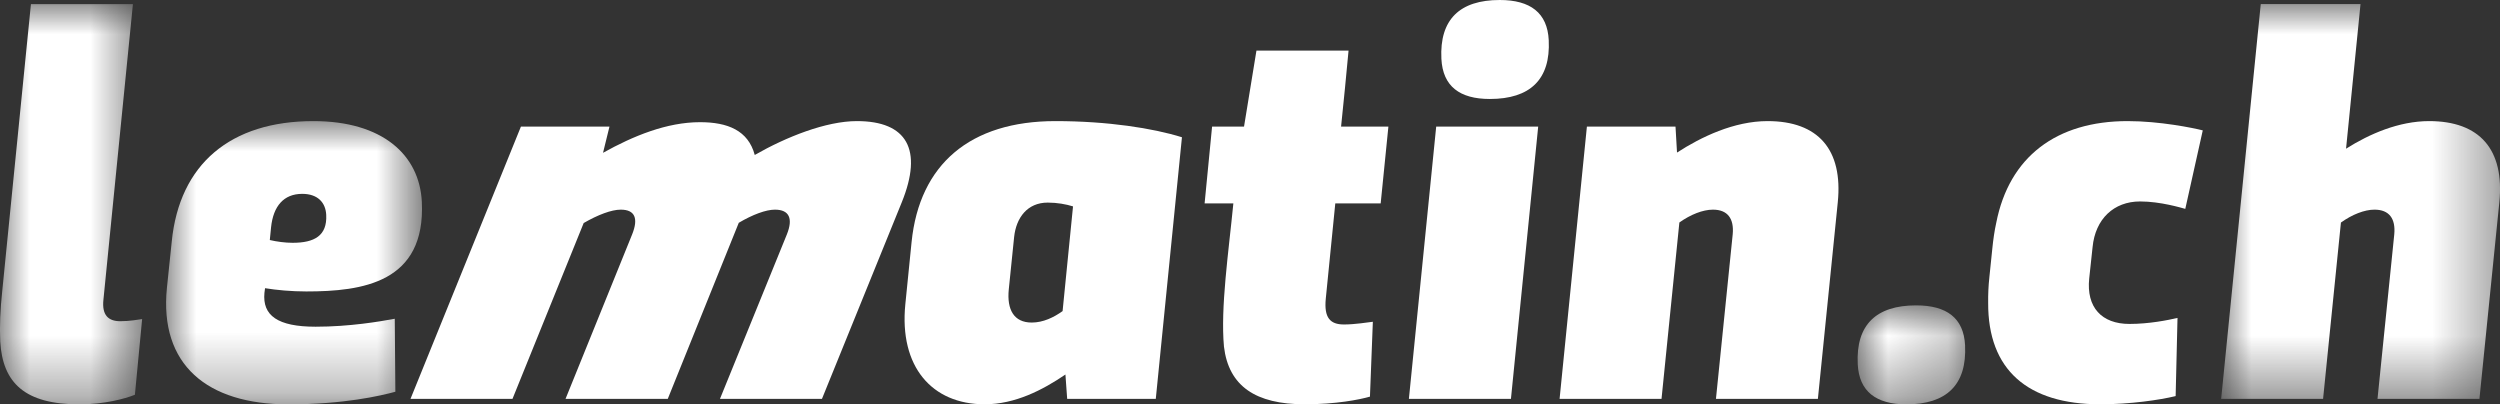 <?xml version="1.0" encoding="UTF-8"?>
<svg width="41.474px" height="6.707px" viewBox="0 0 41.474 6.707" version="1.1" xmlns="http://www.w3.org/2000/svg" xmlns:xlink="http://www.w3.org/1999/xlink">
    <rect x="0" y="0" width="41.474" height="6.707" fill="#333333" stroke="none"/>
    <title>Logo/LeMatin/White</title>
    <defs>
        <polygon id="path-1" points="0 0 2.358 0 2.358 6.639 0 6.639"></polygon>
        <polygon id="path-3" points="3.55271368e-15 0 1.785 0 1.785 1.642 3.55271368e-15 1.642"></polygon>
        <polygon id="path-5" points="7.10542736e-15 0 4.626 0 4.626 6.549 7.10542736e-15 6.549"></polygon>
        <polygon id="path-7" points="4.4408921e-16 0 4.245 0 4.245 4.699 4.4408921e-16 4.699"></polygon>
    </defs>
    <g id="Logo/LeMatin/White" stroke="none" stroke-width="1" fill="none" fill-rule="evenodd">
        <g id="Group-3" transform="translate(0, 0.069)">
            <mask id="mask-2" fill="white">
                <use xlink:href="#path-1"></use>
            </mask>
            <g id="Clip-2"></g>
            <path d="M1.716,4.902 L2.205,0 L0.513,0 L0.036,4.77 C0.005,5.065 -0.008,5.342 0.004,5.596 C0.043,6.285 0.414,6.639 1.316,6.639 C1.729,6.639 2.069,6.548 2.238,6.48 L2.358,5.224 C2.295,5.233 2.155,5.26 1.997,5.26 C1.797,5.26 1.688,5.16 1.716,4.902" id="Fill-1" fill="#FFFFFF" mask="url(#mask-2)"></path>
        </g>
        <path d="M22.372,0.839 L20.844,0.839 L20.638,2.1 L20.108,2.1 L19.984,3.374 L20.461,3.374 C20.382,4.181 20.246,5.102 20.305,5.75 C20.383,6.408 20.833,6.707 21.645,6.707 C22.162,6.707 22.553,6.63 22.727,6.58 L22.775,5.338 C22.694,5.347 22.478,5.383 22.296,5.383 C22.065,5.383 21.964,5.27 21.994,4.957 L22.152,3.374 L22.905,3.374 L23.033,2.1 L22.248,2.1 C22.291,1.678 22.334,1.261 22.372,0.839" id="Fill-4" fill="#FFFFFF"></path>
        <g id="Group-8" transform="translate(30.817, 5.066)">
            <mask id="mask-4" fill="white">
                <use xlink:href="#path-3"></use>
            </mask>
            <g id="Clip-7"></g>
            <path d="M0.97,0 C0.308,0 -0.03,0.322 0.002,0.975 C0.024,1.429 0.307,1.642 0.81,1.642 C1.473,1.642 1.815,1.32 1.783,0.662 C1.76,0.209 1.478,0 0.97,0" id="Fill-6" fill="#FFFFFF" mask="url(#mask-4)"></path>
        </g>
        <path d="M33.117,3.696 C33.087,3.832 33.067,3.973 33.052,4.122 L33.003,4.598 C32.987,4.744 32.981,4.889 32.983,5.025 C32.978,6.131 33.633,6.707 34.843,6.707 C35.342,6.707 35.829,6.635 36.093,6.571 L36.124,5.274 C35.967,5.311 35.653,5.374 35.327,5.374 C34.864,5.374 34.61,5.097 34.659,4.621 L34.715,4.1 C34.76,3.632 35.068,3.342 35.503,3.342 C35.843,3.342 36.184,3.447 36.253,3.465 L36.543,2.163 C36.382,2.122 35.828,2.009 35.297,2.009 C34.113,2.009 33.331,2.603 33.117,3.696" id="Fill-9" fill="#FFFFFF"></path>
        <path d="M14.216,2.009 C13.703,2.009 13.042,2.272 12.521,2.571 C12.412,2.163 12.071,2.027 11.613,2.027 C11.064,2.027 10.507,2.254 10.004,2.535 L10.111,2.1 L8.642,2.1 L6.81,6.617 L8.502,6.617 L9.683,3.7 C9.918,3.564 10.144,3.478 10.298,3.478 C10.538,3.478 10.591,3.628 10.488,3.886 L9.382,6.617 L11.078,6.617 L12.256,3.696 C12.486,3.56 12.706,3.478 12.856,3.478 C13.096,3.478 13.158,3.628 13.055,3.886 L11.944,6.617 L13.636,6.617 L14.96,3.356 C15.315,2.481 15.046,2.009 14.216,2.009" id="Fill-11" fill="#FFFFFF"></path>
        <polygon id="Fill-13" fill="#FFFFFF" points="23.373 6.617 25.066 6.617 25.518 2.1 23.826 2.1"></polygon>
        <path d="M29.324,2.009 C28.766,2.009 28.221,2.272 27.821,2.531 L27.796,2.1 L26.326,2.1 L25.873,6.617 L27.564,6.617 L27.86,3.691 C28.044,3.56 28.249,3.478 28.417,3.478 C28.662,3.478 28.769,3.628 28.745,3.886 L28.467,6.617 L30.158,6.617 L30.488,3.356 C30.576,2.481 30.163,2.009 29.324,2.009" id="Fill-15" fill="#FFFFFF"></path>
        <g id="Group-19" transform="translate(36.848, 0.068)">
            <mask id="mask-6" fill="white">
                <use xlink:href="#path-5"></use>
            </mask>
            <g id="Clip-18"></g>
            <path d="M3.451,1.941 C2.948,1.941 2.459,2.154 2.072,2.399 L2.312,0 L0.657,0 L7.10542736e-15,6.549 L1.691,6.549 L1.987,3.624 C2.171,3.492 2.376,3.41 2.544,3.41 C2.789,3.41 2.896,3.56 2.872,3.819 L2.594,6.549 L4.285,6.549 L4.615,3.288 C4.703,2.413 4.29,1.941 3.451,1.941" id="Fill-17" fill="#FFFFFF" mask="url(#mask-6)"></path>
        </g>
        <path d="M17.628,5.161 C17.483,5.265 17.306,5.351 17.116,5.351 C16.821,5.351 16.702,5.138 16.735,4.803 L16.824,3.932 C16.858,3.61 17.045,3.361 17.381,3.361 C17.539,3.361 17.686,3.388 17.801,3.424 L17.628,5.161 Z M15.123,4.014 L15.019,5.048 C14.916,6.082 15.459,6.707 16.335,6.707 C16.842,6.707 17.302,6.467 17.675,6.213 L17.704,6.617 L19.174,6.617 L19.608,2.277 C19.129,2.127 18.375,2.009 17.509,2.009 C16.094,2.009 15.254,2.726 15.123,4.014 L15.123,4.014 Z" id="Fill-20" fill="#FFFFFF"></path>
        <g id="Group-24" transform="translate(2.756, 2.009)">
            <mask id="mask-8" fill="white">
                <use xlink:href="#path-7"></use>
            </mask>
            <g id="Clip-23"></g>
            <path d="M1.741,1.76 C1.778,1.411 1.95,1.207 2.258,1.207 C2.516,1.207 2.646,1.352 2.656,1.556 C2.673,1.901 2.461,2.019 2.098,2.019 C1.976,2.019 1.834,2 1.72,1.973 L1.741,1.76 Z M2.324,2.826 C3.258,2.826 4.308,2.681 4.242,1.338 C4.203,0.558 3.586,0 2.444,0 C1.069,0 0.22,0.712 0.093,2 L0.013,2.767 C-0.115,4.041 0.679,4.699 2.026,4.699 C2.951,4.699 3.552,4.558 3.803,4.49 L3.793,3.279 C3.546,3.325 3.042,3.411 2.48,3.411 C1.849,3.411 1.595,3.225 1.631,2.849 L1.641,2.772 C1.829,2.803 2.079,2.826 2.324,2.826 L2.324,2.826 Z" id="Fill-22" fill="#FFFFFF" mask="url(#mask-8)"></path>
        </g>
        <path d="M24.88,0 C24.218,0 23.88,0.322 23.912,0.975 C23.935,1.433 24.217,1.642 24.716,1.642 C25.382,1.642 25.725,1.32 25.693,0.667 C25.671,0.213 25.388,0 24.88,0" id="Fill-25" fill="#FFFFFF"></path>
    </g>
</svg>